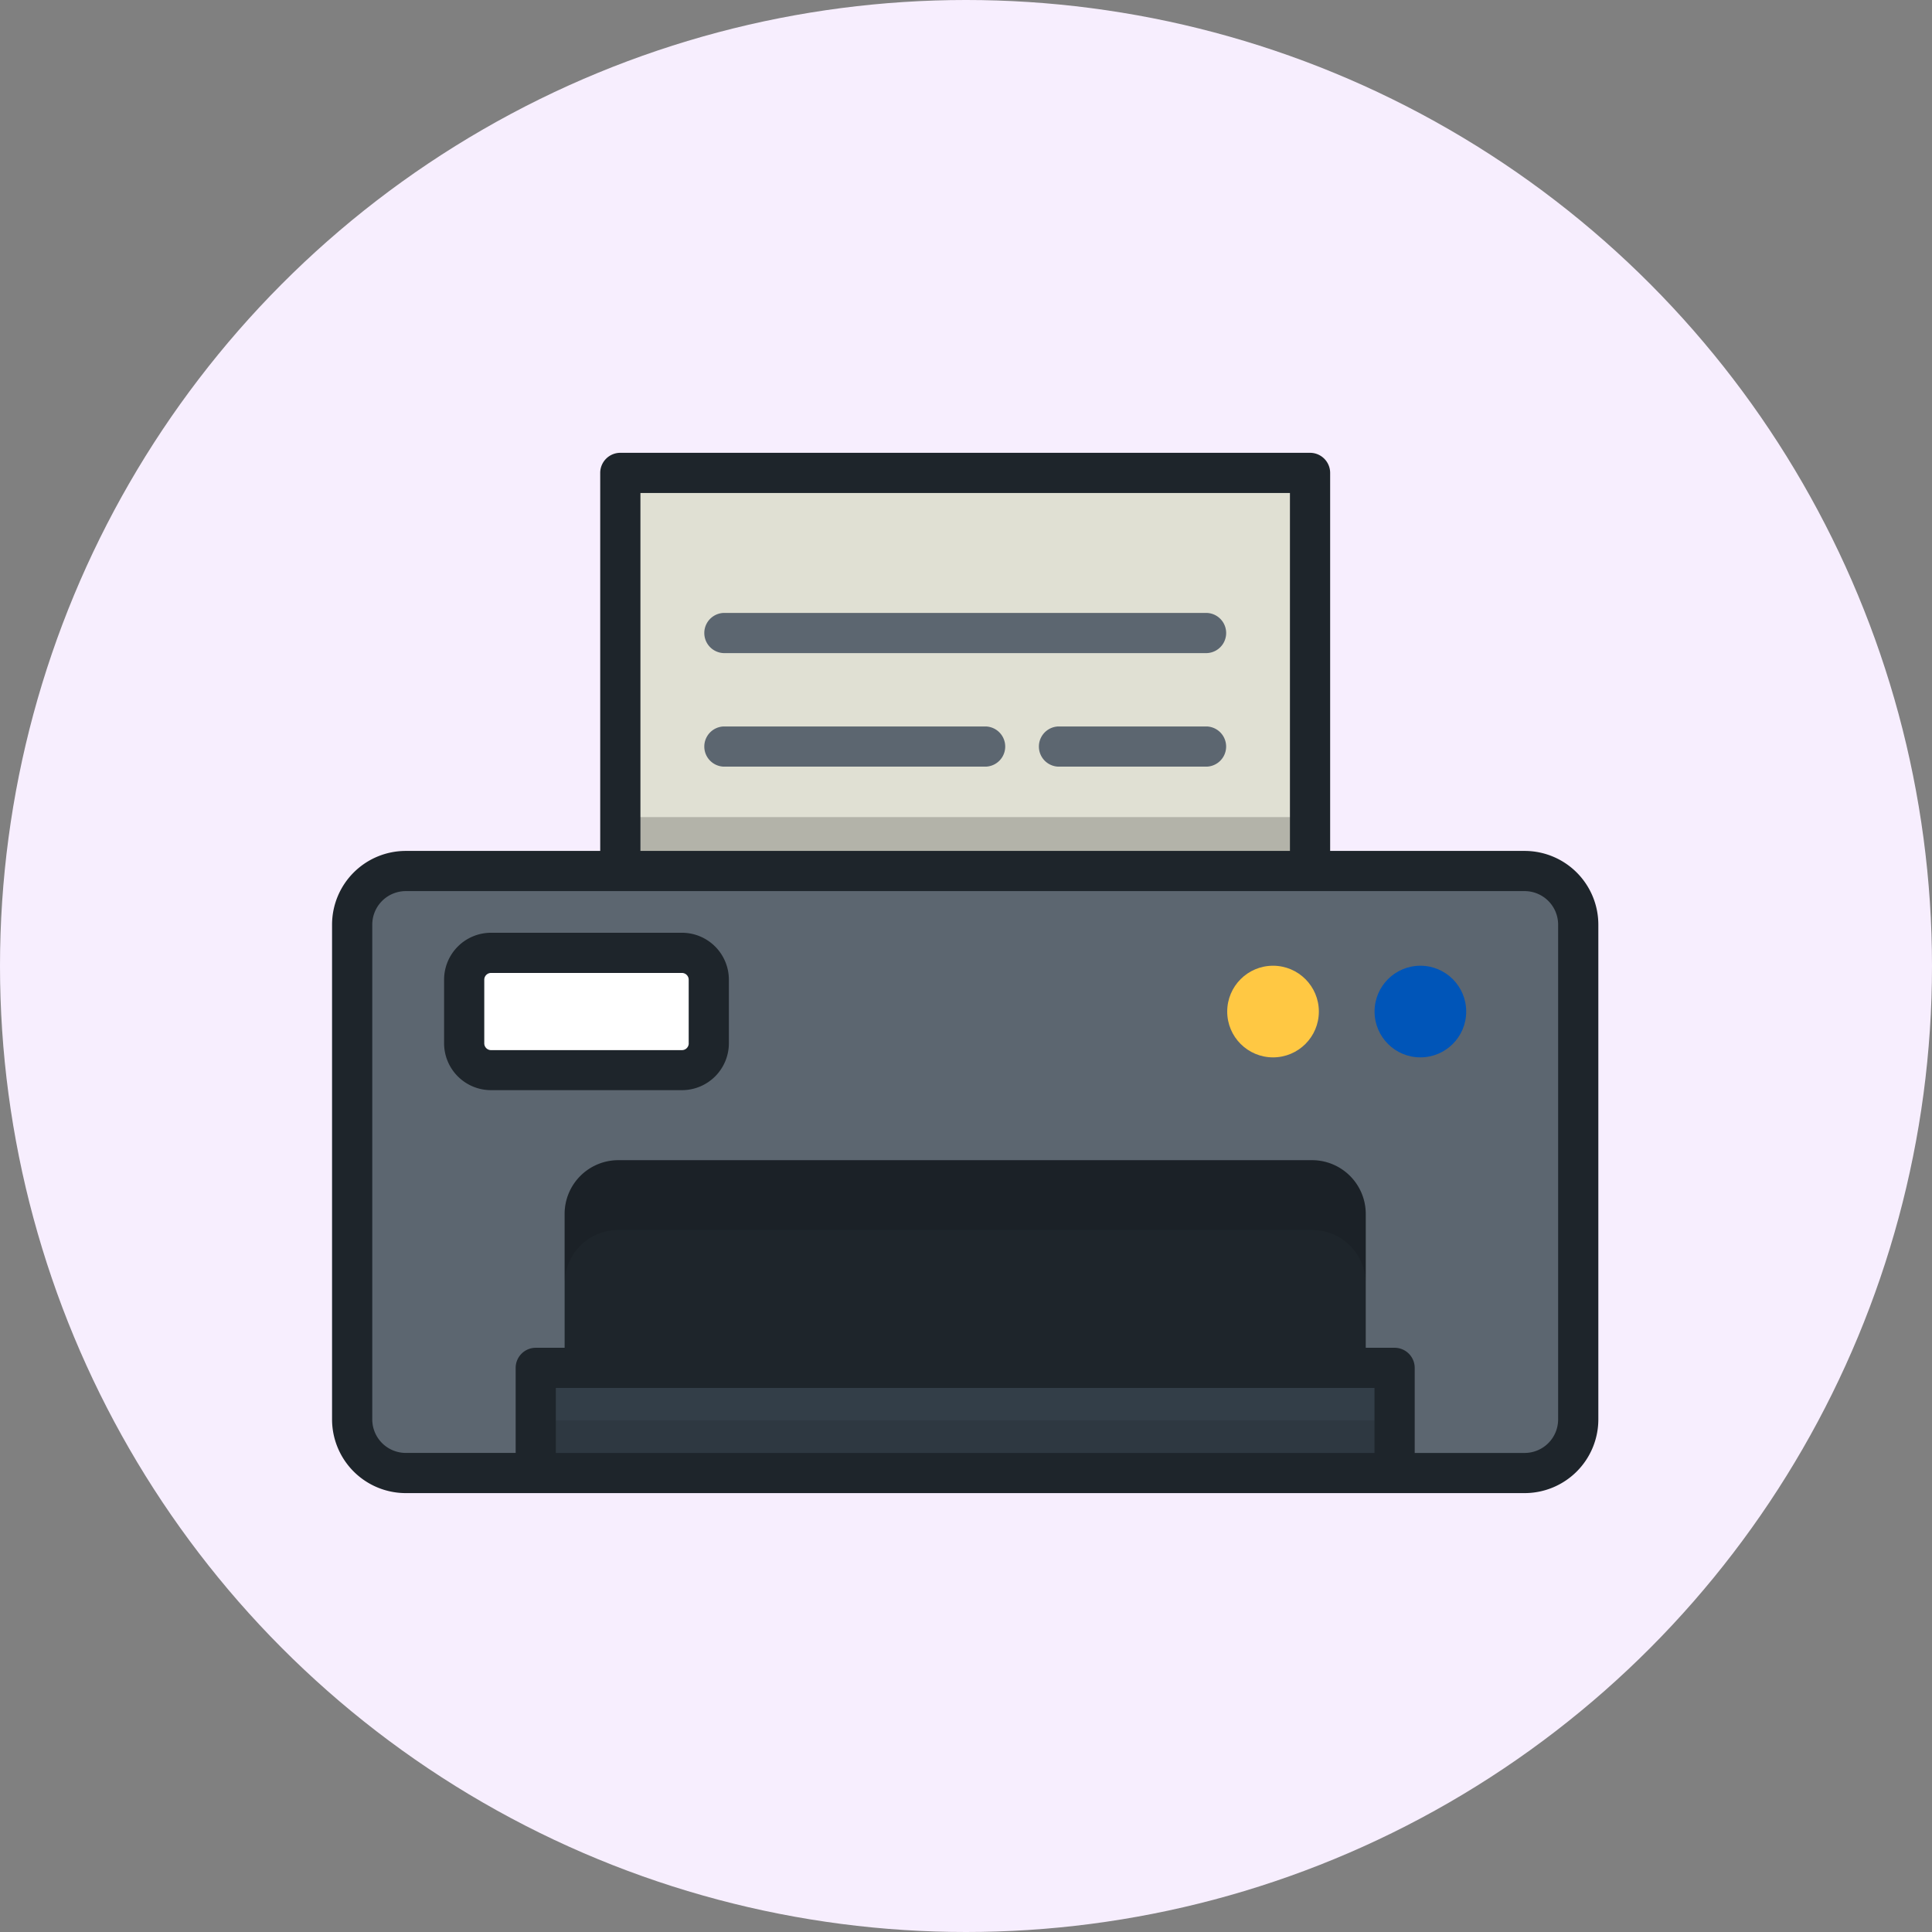 <svg xmlns="http://www.w3.org/2000/svg" width="64" height="64" viewBox="0 0 64 64">
  <rect x="0" y="0" width="64" height="64" fill="#808080" stroke="none"/>
  <g id="Grupo_1101912" data-name="Grupo 1101912" transform="translate(-210 -7803)">
    <circle id="Elipse_11531" data-name="Elipse 11531" cx="32" cy="32" r="32" transform="translate(210 7803)" fill="#f7eefe"/>
    <g id="reshot-icon-printer-VSM3BK6Z7C" transform="translate(221 7772.313)">
      <rect id="Rectángulo_403702" data-name="Rectángulo 403702" width="22.848" height="24.458" transform="translate(9.549 46.353)" fill="#e0e0d3"/>
      <rect id="Rectángulo_403703" data-name="Rectángulo 403703" width="22.848" height="13.055" transform="translate(9.549 57.755)" opacity="0.2"/>
      <g id="Grupo_1101907" data-name="Grupo 1101907" transform="translate(0.666 50.991)">
        <path id="Trazado_887842" data-name="Trazado 887842" d="M166.858,111.755H150.852a.666.666,0,0,1,0-1.331h16.007a.666.666,0,0,1,0,1.331Z" transform="translate(-138.547 -110.424)" fill="#5c6670"/>
        <path id="Trazado_887843" data-name="Trazado 887843" d="M291.074,157.663h-4.922a.666.666,0,0,1,0-1.331h4.922a.666.666,0,0,1,0,1.331Z" transform="translate(-262.763 -152.571)" fill="#5c6670"/>
        <path id="Trazado_887844" data-name="Trazado 887844" d="M159.54,157.663h-8.688a.666.666,0,0,1,0-1.331h8.688a.666.666,0,0,1,0,1.331Z" transform="translate(-138.547 -152.571)" fill="#5c6670"/>
        <path id="Trazado_887845" data-name="Trazado 887845" d="M48.739,216.556a1.78,1.78,0,0,0-1.775-1.775H9.9a1.78,1.78,0,0,0-1.775,1.775v16.391A1.78,1.78,0,0,0,9.9,234.722H46.964a1.78,1.78,0,0,0,1.775-1.775V216.556Z" transform="translate(-8.124 -206.231)" fill="#5c6670"/>
      </g>
      <path id="Trazado_887846" data-name="Trazado 887846" d="M120.574,339.7v-6.252a1.78,1.78,0,0,0-1.775-1.775H95.811a1.78,1.78,0,0,0-1.775,1.775V339.7Z" transform="translate(-86.332 -262.553)" fill="#1e252b"/>
      <path id="Trazado_887847" data-name="Trazado 887847" d="M118.8,331.669H95.811a1.78,1.78,0,0,0-1.775,1.775v2.315a1.78,1.78,0,0,1,1.775-1.775H118.8a1.78,1.78,0,0,1,1.775,1.775v-2.315A1.78,1.78,0,0,0,118.8,331.669Z" transform="translate(-86.332 -262.553)" opacity="0.1"/>
      <rect id="Rectángulo_403704" data-name="Rectángulo 403704" width="28.45" height="3.483" transform="translate(6.748 75.999)" fill="#333e48"/>
      <rect id="Rectángulo_403705" data-name="Rectángulo 403705" width="28.45" height="1.741" transform="translate(6.748 77.74)" opacity="0.1"/>
      <path id="Trazado_887848" data-name="Trazado 887848" d="M61.529,250.874a.89.89,0,0,1-.888.888H54.313a.89.89,0,0,1-.888-.888v-2.112a.89.89,0,0,1,.888-.887h6.328a.89.89,0,0,1,.888.887Z" transform="translate(-49.048 -185.623)" fill="#fff"/>
      <circle id="Elipse_11537" data-name="Elipse 11537" cx="1.518" cy="1.518" r="1.518" transform="translate(29.653 62.678)" fill="#ffc843"/>
      <circle id="Elipse_11538" data-name="Elipse 11538" cx="1.518" cy="1.518" r="1.518" transform="translate(34.534 62.678)" fill="#0055b8"/>
      <path id="Trazado_887849" data-name="Trazado 887849" d="M11.593,61.586H5.264a1.555,1.555,0,0,0-1.553,1.553v2.112A1.555,1.555,0,0,0,5.264,66.8h6.328a1.555,1.555,0,0,0,1.553-1.553V63.139A1.555,1.555,0,0,0,11.593,61.586Zm.222,3.666a.225.225,0,0,1-.222.222H5.264a.225.225,0,0,1-.222-.222V63.139a.225.225,0,0,1,.222-.222h6.328a.225.225,0,0,1,.222.222v2.112Zm27.691-6.377H33.063V46.353a.666.666,0,0,0-.666-.666H9.549a.666.666,0,0,0-.666.666V58.875H2.441A2.443,2.443,0,0,0,0,61.315V77.707a2.443,2.443,0,0,0,2.441,2.441H39.506a2.443,2.443,0,0,0,2.441-2.441V61.315A2.443,2.443,0,0,0,39.506,58.875ZM10.215,47.018H31.731V58.875H10.215Zm24.317,31.8H7.413V76.665H34.532Zm6.083-1.109a1.111,1.111,0,0,1-1.109,1.109H35.864V76a.666.666,0,0,0-.666-.666H6.748A.666.666,0,0,0,6.082,76v2.817H2.441a1.111,1.111,0,0,1-1.109-1.109V61.315a1.111,1.111,0,0,1,1.109-1.109H39.506a1.111,1.111,0,0,1,1.109,1.109V77.707Z" fill="#1e252b"/>
    </g>
  </g>
</svg>
